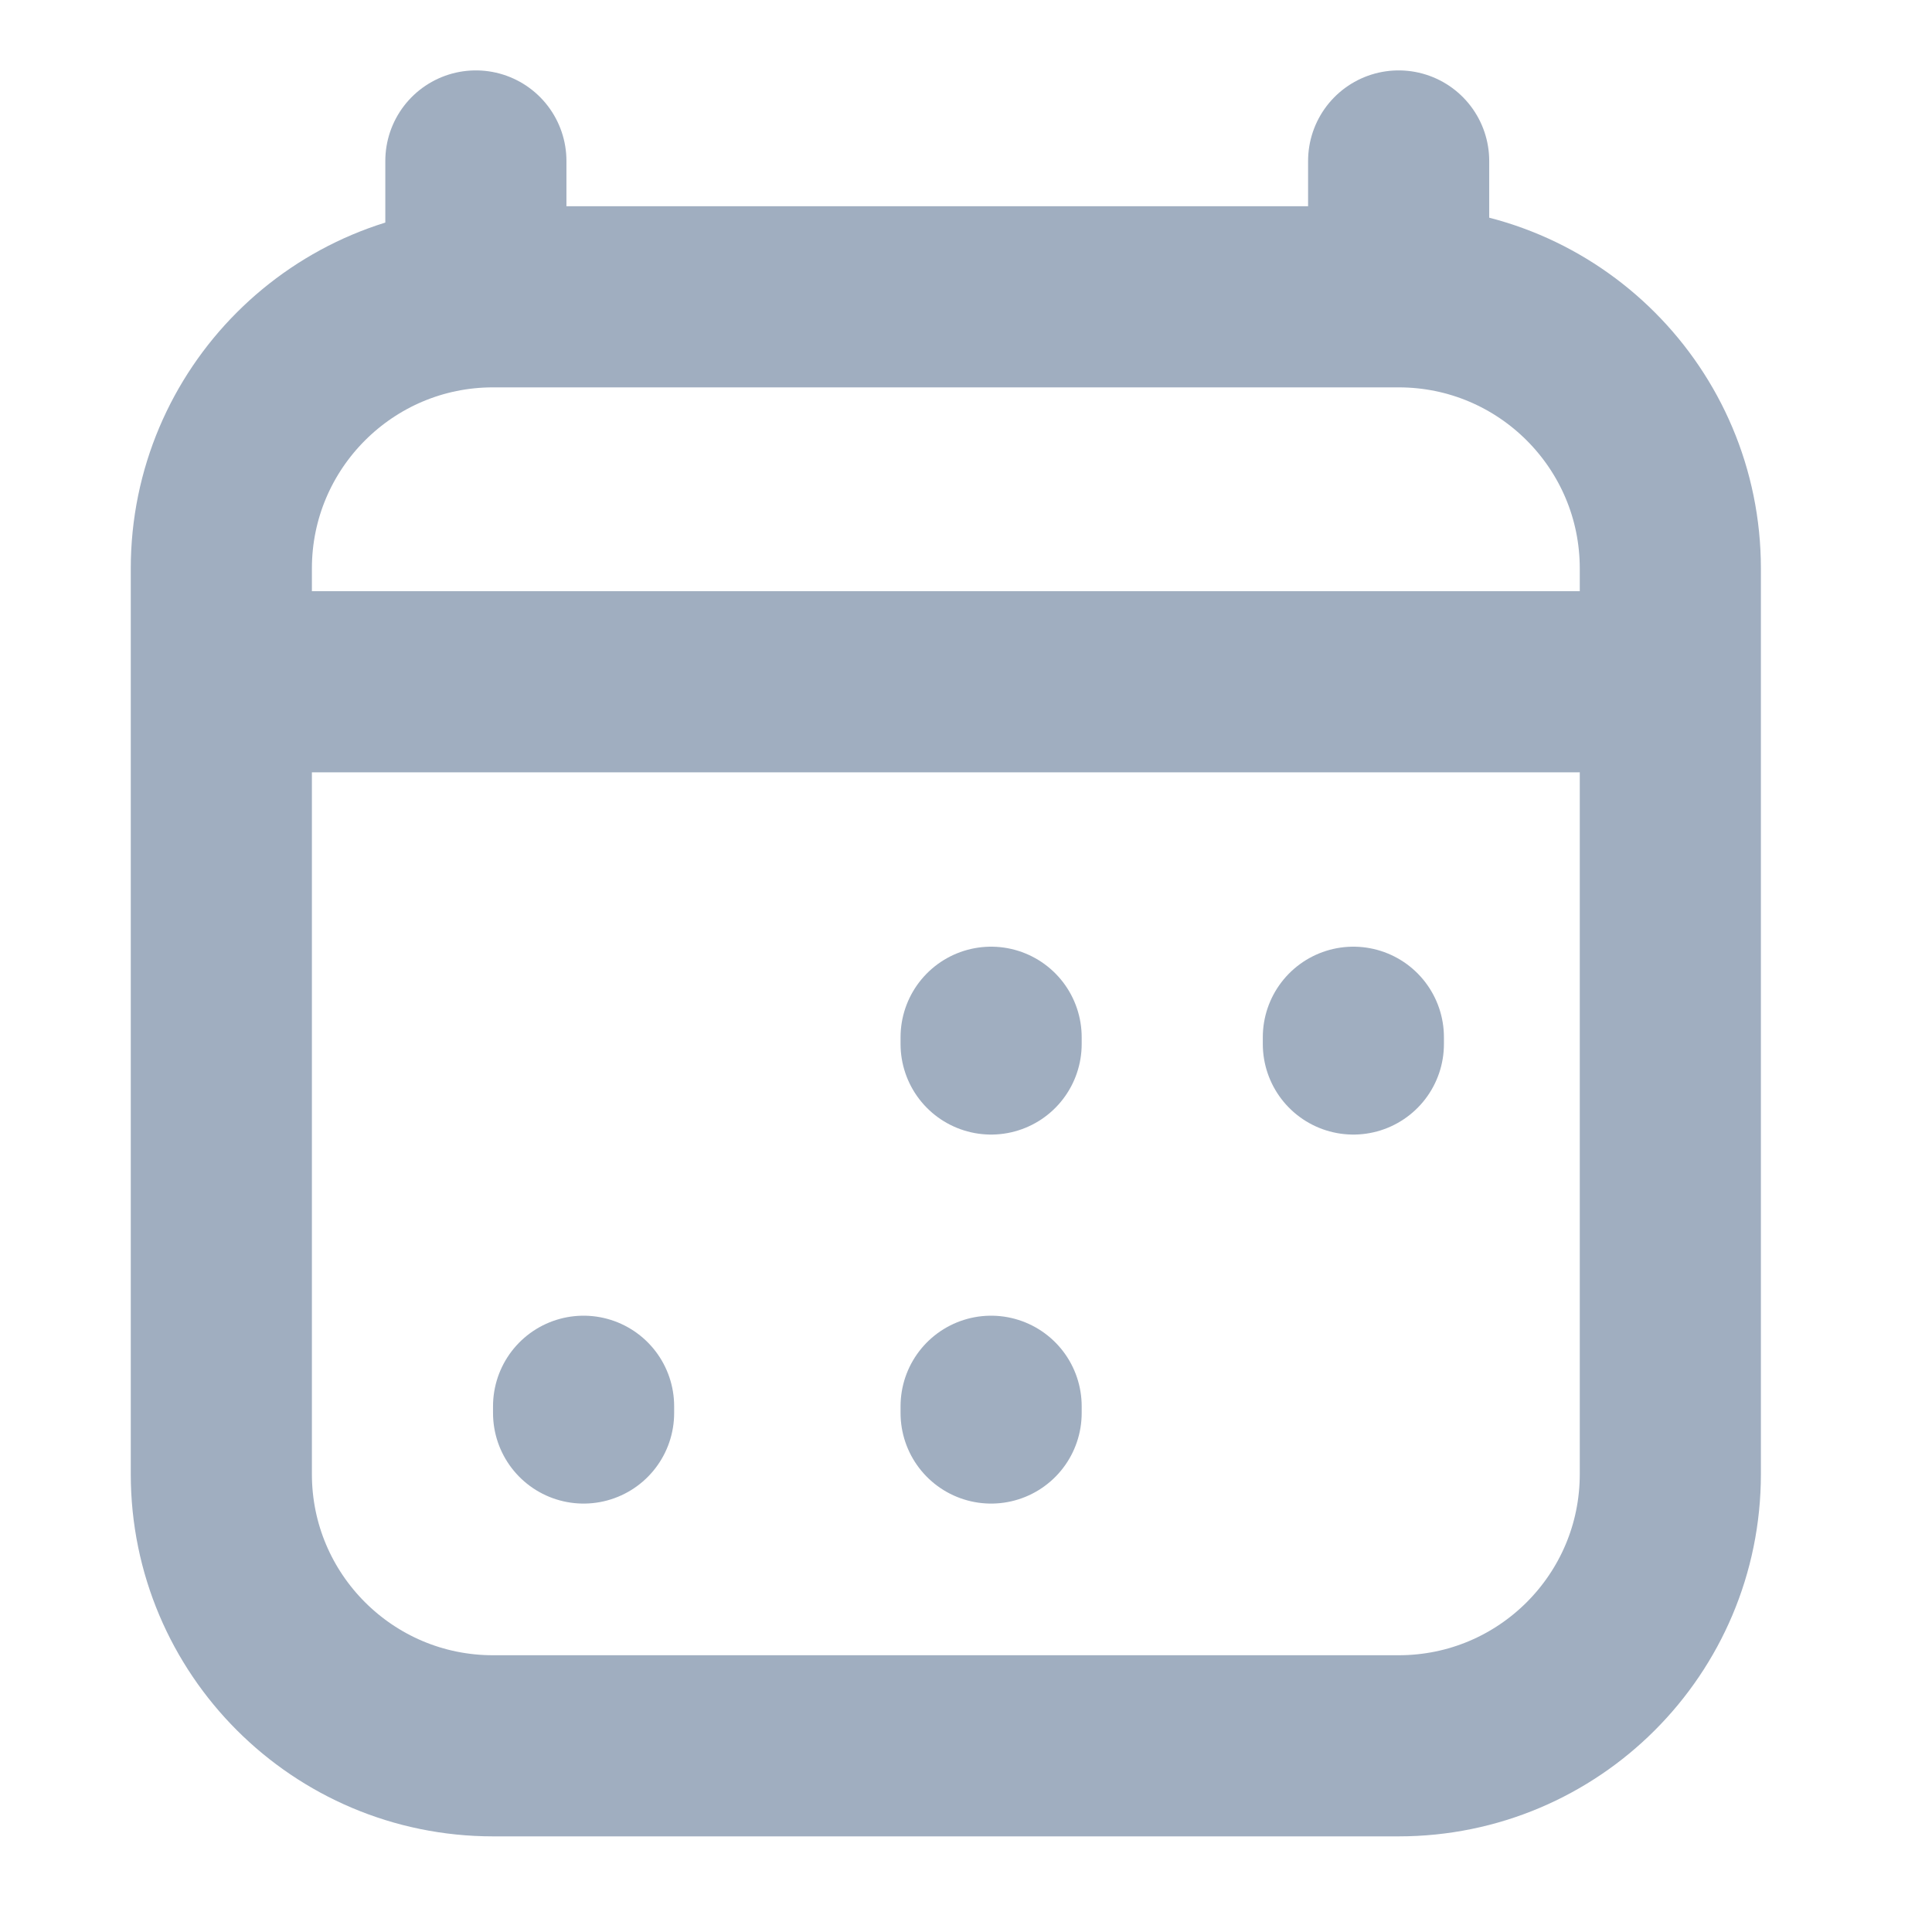 <svg width="16" height="16" viewBox="0 0 16 16" fill="none" xmlns="http://www.w3.org/2000/svg">
<path d="M4.833 11.702V11.646M8.208 11.702V11.646M8.208 8.646V8.59M11.208 8.646V8.59M2.583 5.646H13.083M3.941 1.333V2.459M11.583 1.333V2.458M11.583 2.458H4.083C2.841 2.458 1.833 3.466 1.833 4.708V12.208C1.833 13.451 2.841 14.458 4.083 14.458H11.583C12.826 14.458 13.833 13.451 13.833 12.208L13.833 4.708C13.833 3.466 12.826 2.458 11.583 2.458Z" stroke="#A0AEC0" stroke-width="1.5" stroke-linecap="round" stroke-linejoin="round"/>
</svg>
